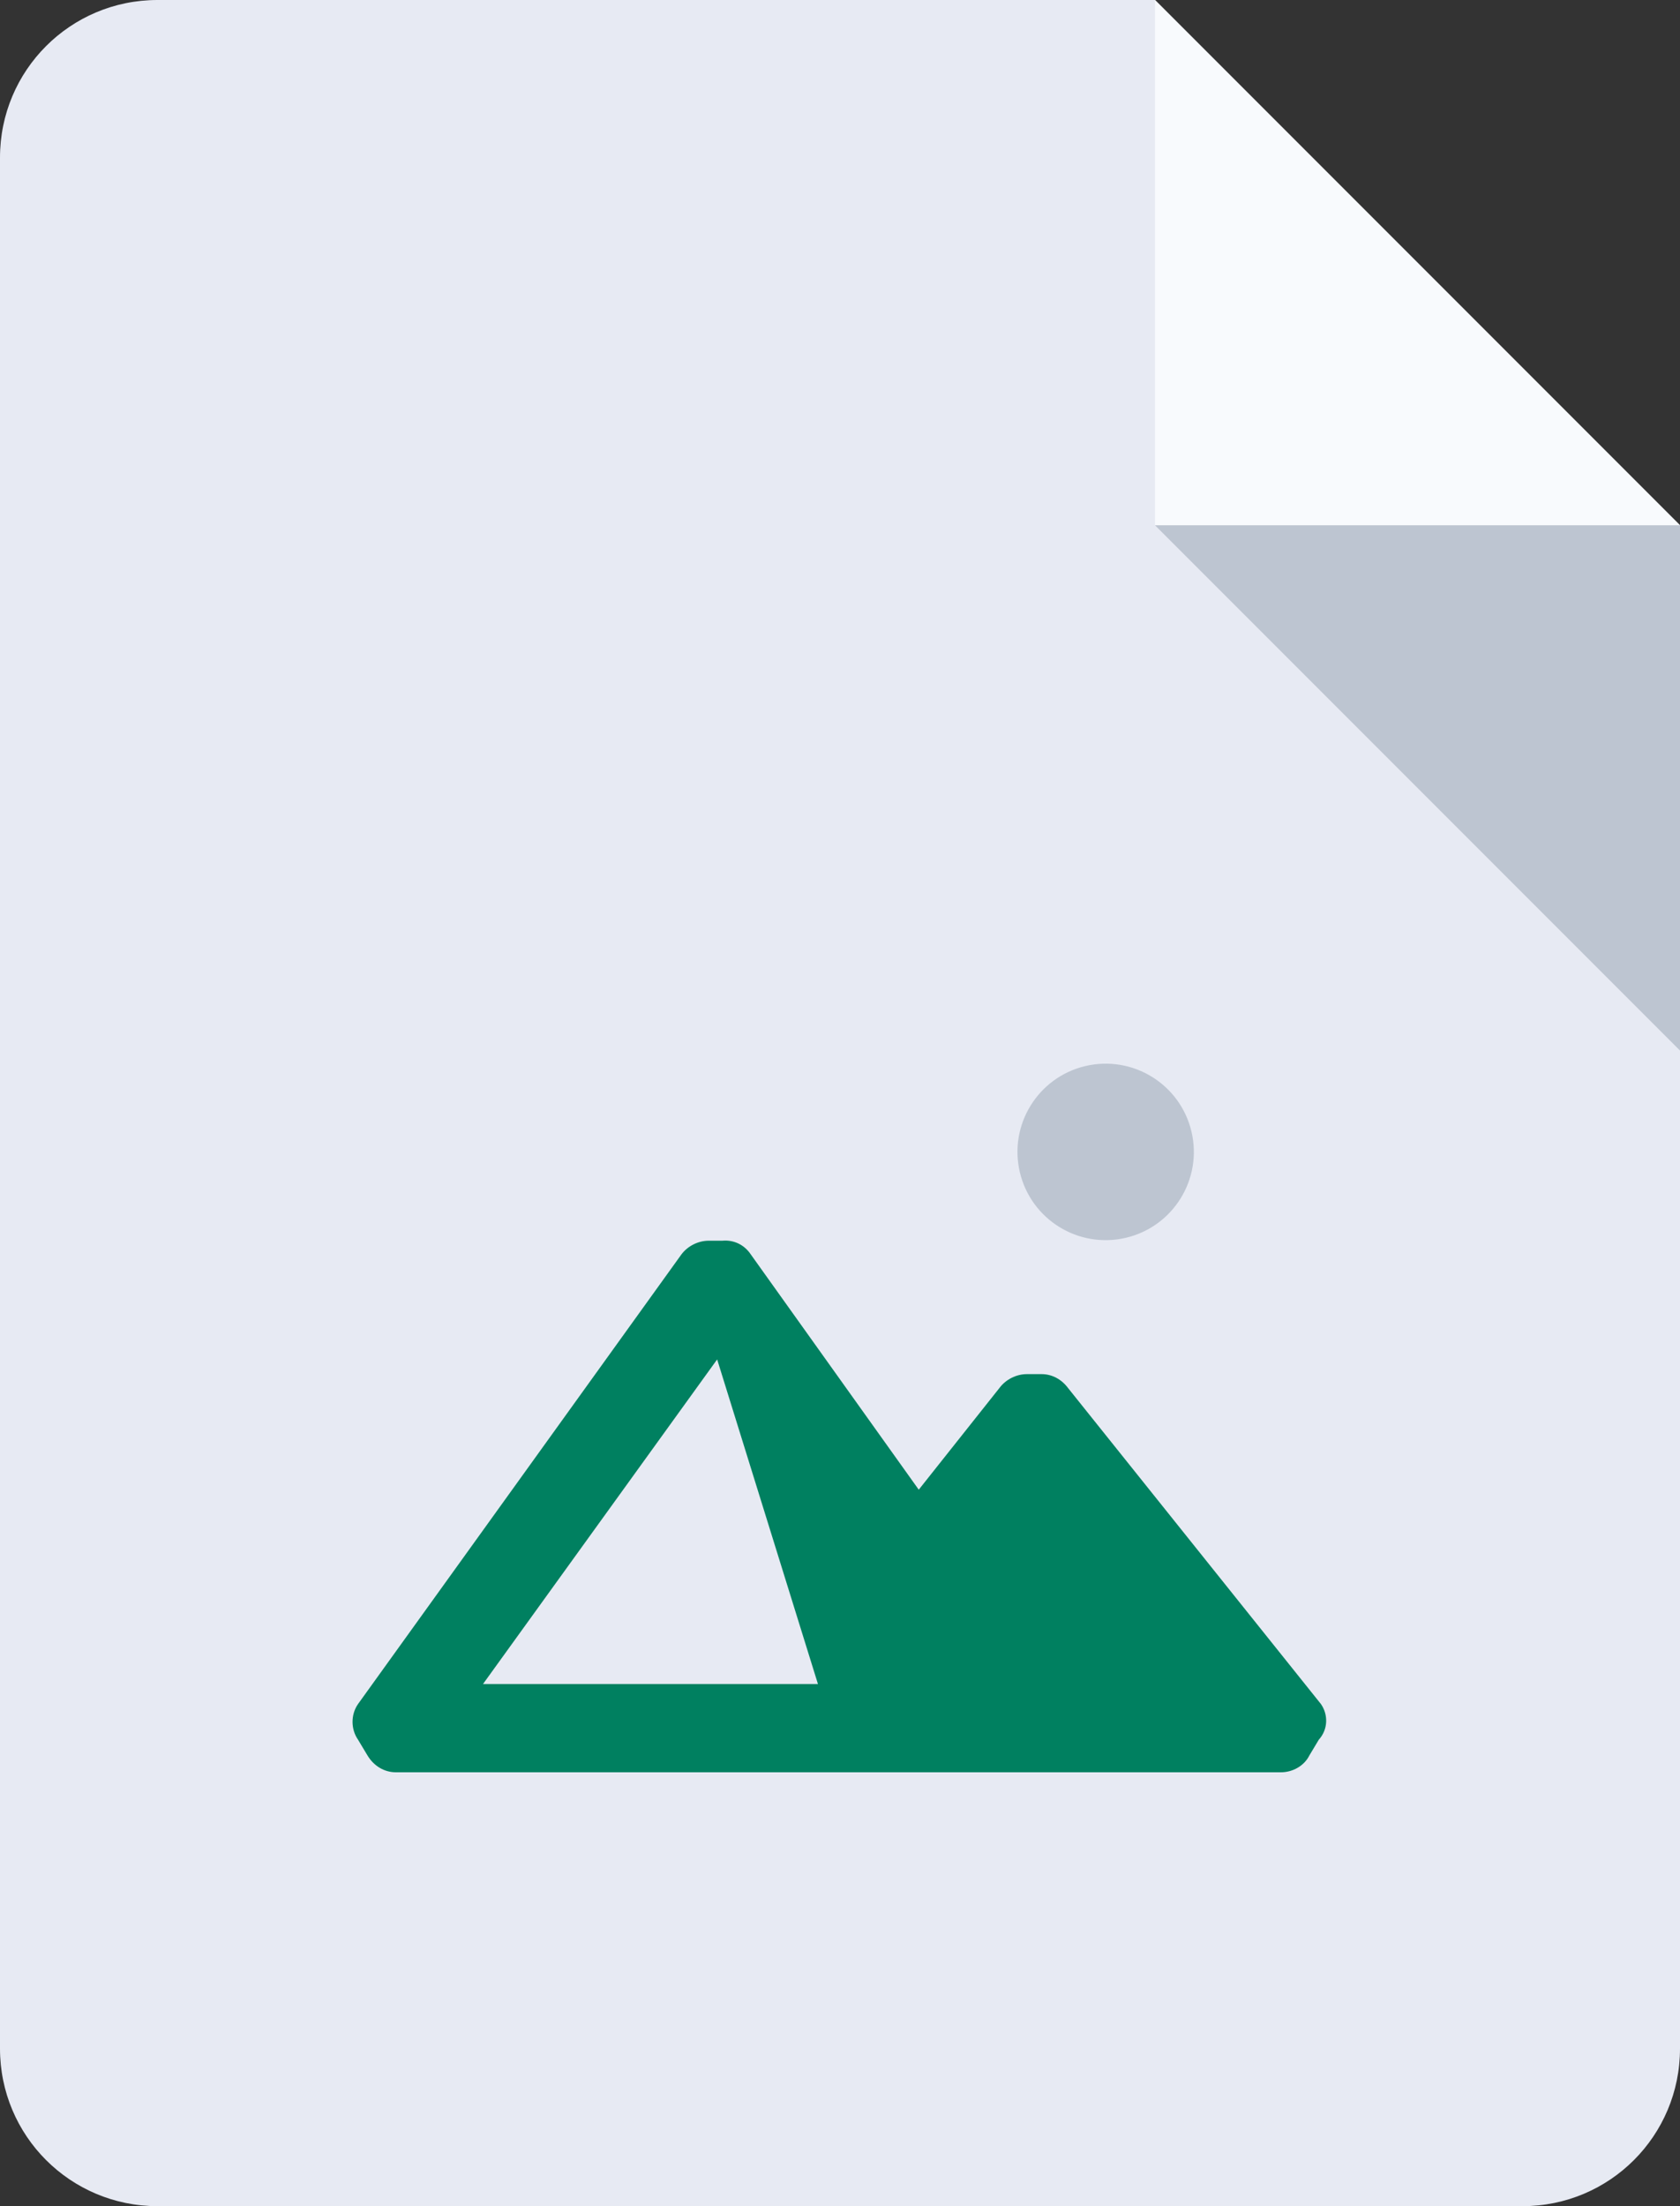 <?xml version="1.0" encoding="utf-8"?>
<!-- Generator: Adobe Illustrator 24.1.2, SVG Export Plug-In . SVG Version: 6.00 Build 0)  -->
<svg version="1.1" id="Layer_1" xmlns="http://www.w3.org/2000/svg" xmlns:xlink="http://www.w3.org/1999/xlink" x="0px" y="0px"
	 viewBox="0 0 160 210" style="enable-background:new 0 0 160 210;" xml:space="preserve">
<rect x="0" y="0" width="160" height="210" fill="#333333" stroke="none"/>
<style type="text/css">
	.st0{fill:#E7EAF3;}
	.st1{fill:#F8FAFD;}
	.st2{fill:#BDC5D1;}
	.st3{fill:#008060;}
</style>
<path class="st0" d="M145,210H15c-8.3,0-15-6.7-15-15V15C0,6.7,6.7,0,15,0h95l50,50v145C160,203.3,153.3,210,145,210z"/>
<path class="st1" d="M160,50h-50V0L160,50z"/>
<path class="st2" d="M110,50l50,50V50H110z"/>
<path class="st3" d="M125.8,162.2l-24.1-30.1c-0.6-0.8-1.5-1.3-2.5-1.3h-1.4c-1,0-2,0.5-2.6,1.3l-7.7,9.7l-16-22.4
	c-0.6-0.9-1.6-1.4-2.7-1.3h-1.3c-1,0-2,0.5-2.6,1.3l-30.8,42.8c-0.7,1-0.7,2.4,0,3.4l0.9,1.5c0.6,1,1.6,1.6,2.7,1.6h84.3
	c1.1,0,2.2-0.6,2.7-1.6l0.9-1.5C126.5,164.6,126.5,163.2,125.8,162.2z M46,160.3l22.3-30.9l9.6,30.9H46z"/>
<ellipse transform="matrix(0.973 -0.23 0.23 0.973 -22.387 27.129)" class="st2" cx="105.3" cy="109.7" rx="8.4" ry="8.4"/>
</svg>
